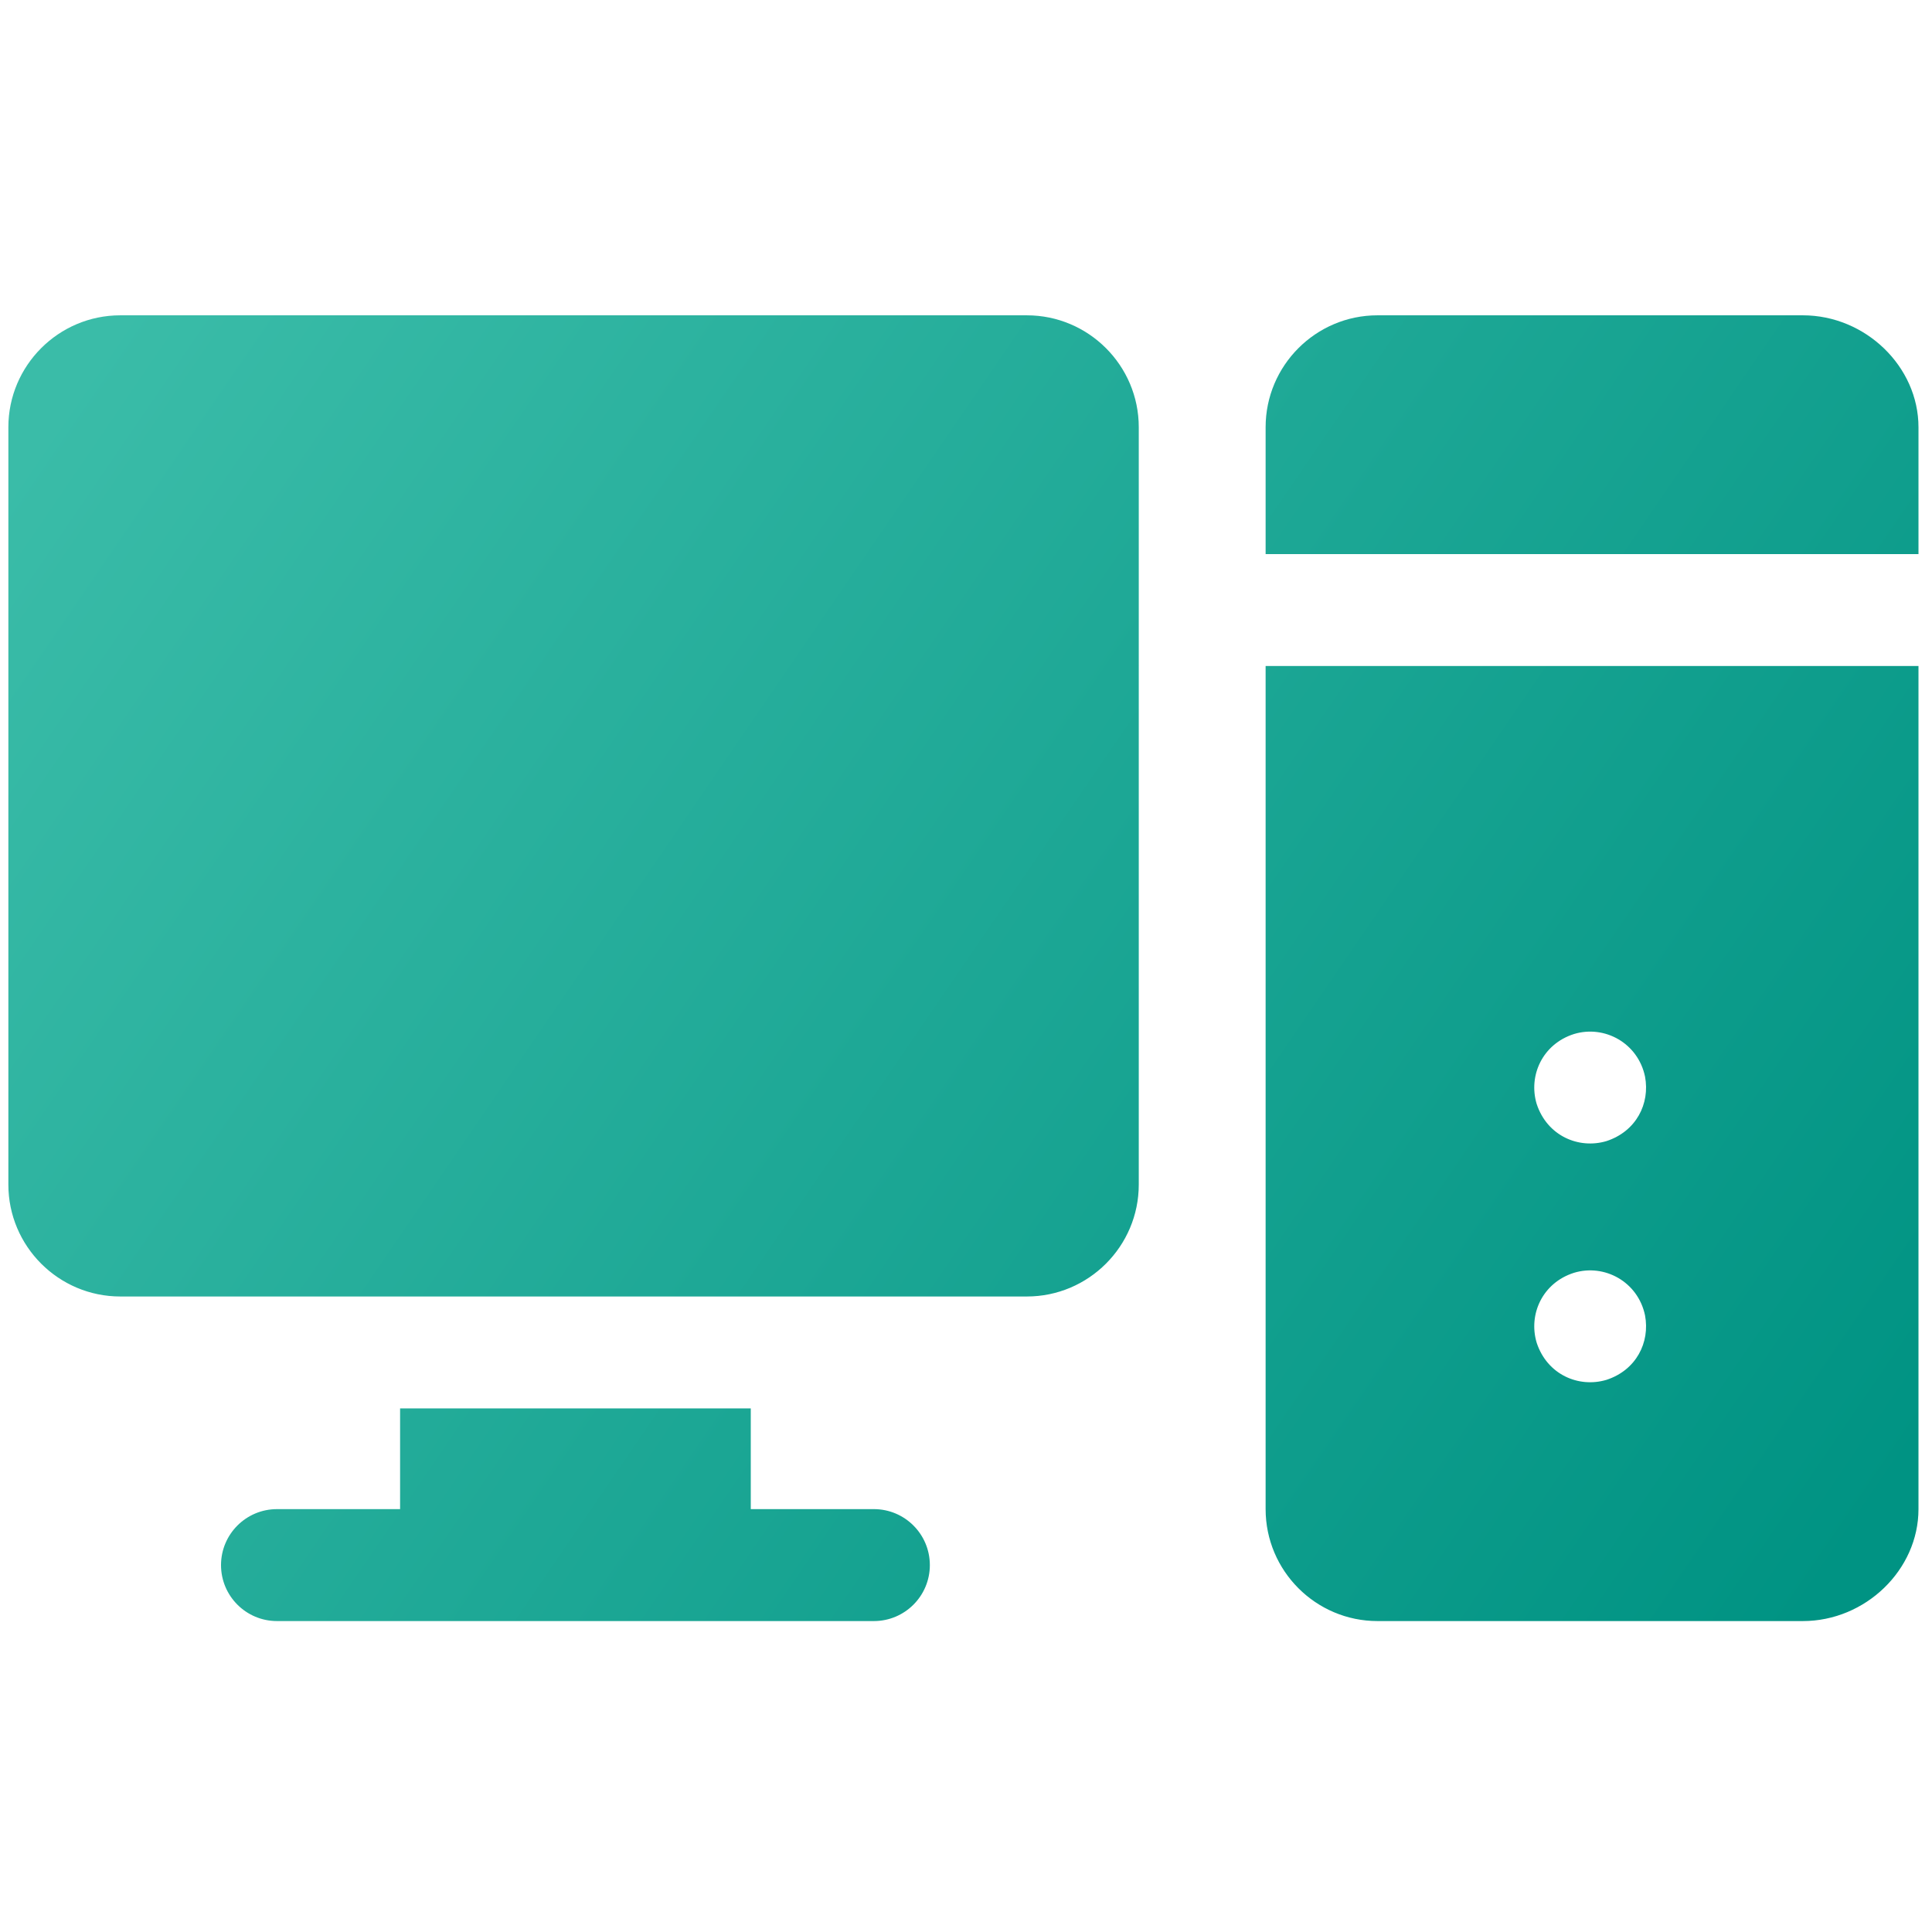 <?xml version="1.0" encoding="utf-8"?>
<!-- Generator: Adobe Illustrator 16.0.0, SVG Export Plug-In . SVG Version: 6.00 Build 0)  -->
<!DOCTYPE svg PUBLIC "-//W3C//DTD SVG 1.1//EN" "http://www.w3.org/Graphics/SVG/1.1/DTD/svg11.dtd">
<svg version="1.1" id="Layer_1" xmlns="http://www.w3.org/2000/svg" xmlns:xlink="http://www.w3.org/1999/xlink" x="0px" y="0px"
	 width="384px" height="384px" viewBox="0 0 384 384" enable-background="new 0 0 384 384" xml:space="preserve">
<g>
	<linearGradient id="SVGID_1_" gradientUnits="userSpaceOnUse" x1="21.793" y1="64.684" x2="371.441" y2="303.893">
		<stop  offset="0" style="stop-color:#3ABCA8"/>
		<stop  offset="1" style="stop-color:#009383"/>
	</linearGradient>
	<path fill-rule="evenodd" clip-rule="evenodd" fill="url(#SVGID_1_)" d="M381.313,110.129V84.917
		c0-12.057-10.53-22.246-22.987-22.246h-84.532c-12.265,0-22.242,9.981-22.242,22.246v25.211H381.313L381.313,110.129z
		 M251.551,132.375V299.95c0,12.269,9.978,22.249,22.242,22.249h84.532c12.457,0,22.987-10.189,22.987-22.249V132.375H251.551
		L251.551,132.375z M319.292,274.257c-5.516,1.647-11.794-1.032-13.873-7.404c-1.665-5.594,1.135-11.873,7.416-13.873
		c6.077-1.85,12.735,1.78,14.13,8.466C327.973,266.819,325.212,272.332,319.292,274.257L319.292,274.257z M319.292,226.803
		c-5.51,1.642-11.794-1.035-13.873-7.407c-1.665-5.591,1.135-11.873,7.416-13.873c6.077-1.85,12.735,1.78,14.13,8.466
		C327.973,219.362,325.212,224.875,319.292,226.803L319.292,226.803z M204.094,62.672H23.909c-12.265,0-22.246,9.981-22.246,22.246
		v150.526c0,12.262,9.981,22.243,22.246,22.243h180.185c12.265,0,22.245-9.981,22.245-22.243V84.917
		C226.339,72.653,216.358,62.672,204.094,62.672L204.094,62.672z M173.691,299.95h-24.469v-20.019H79.521v20.019H55.052
		c-6.14,0-11.123,4.984-11.123,11.125c0,6.14,4.983,11.124,11.123,11.124h118.639c6.142,0,11.123-4.984,11.123-11.124
		C184.814,304.935,179.833,299.95,173.691,299.95z"/>
</g>
</svg>
